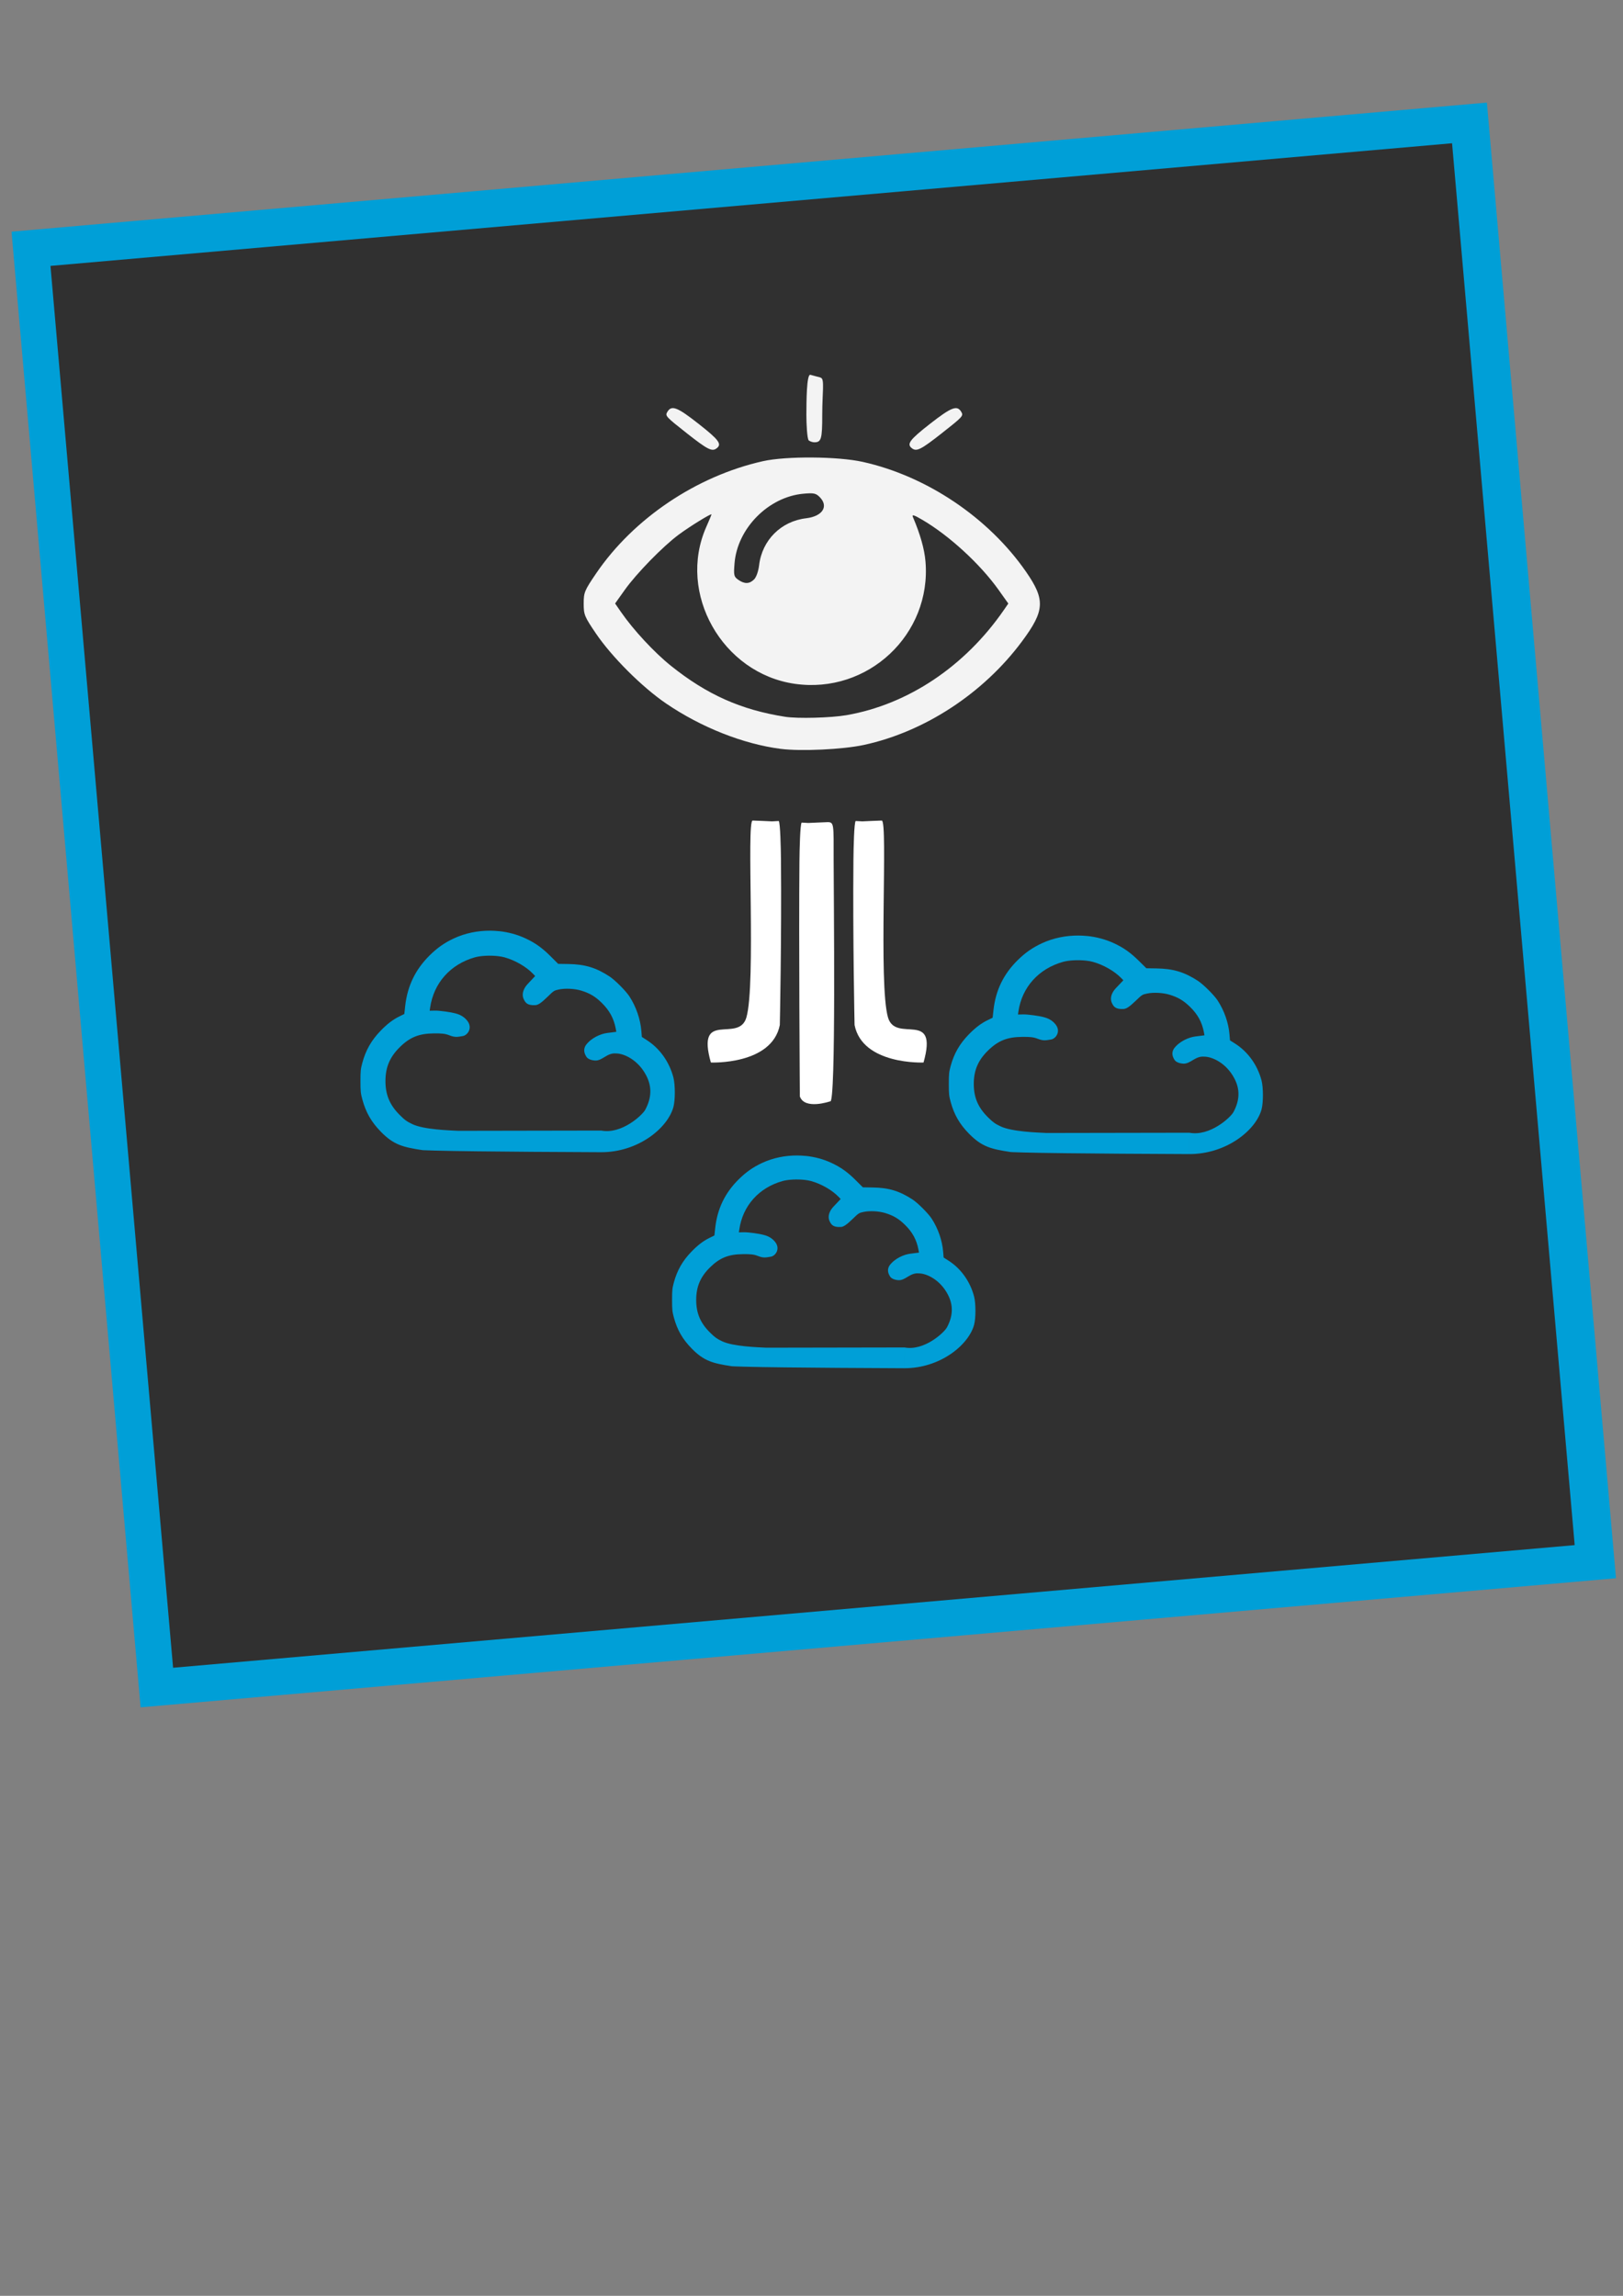 <?xml version="1.0" encoding="UTF-8" standalone="no"?>
<!-- Created with Inkscape (http://www.inkscape.org/) -->

<svg:svg
   xmlns:osb="http://www.openswatchbook.org/uri/2009/osb"
   xmlns:dc="http://purl.org/dc/elements/1.1/"
   xmlns:cc="http://creativecommons.org/ns#"
   xmlns:rdf="http://www.w3.org/1999/02/22-rdf-syntax-ns#"
   xmlns:svg="http://www.w3.org/2000/svg"
   xmlns:sodipodi="http://sodipodi.sourceforge.net/DTD/sodipodi-0.dtd"
   xmlns:inkscape="http://www.inkscape.org/namespaces/inkscape"
   width="210mm"
   height="297mm"
   viewBox="0 0 210 297"
   version="1.1"
   id="svg8"
   inkscape:version="0.92.4 (5da689c313, 2019-01-14)"
   sodipodi:docname="bckOptionFive.svg">
  <svg:rect x="0" y="0" width="210" height="297" fill="#808080" stroke="none"/>
  <svg:defs
     id="defs2">
    <svg:linearGradient
       id="linearGradient3266"
       osb:paint="solid">
      <svg:stop
         style="stop-color:#ffffff;stop-opacity:1;"
         offset="0"
         id="stop3264" />
    </svg:linearGradient>
    <svg:view
       viewBox="0 100 400 100"
       id="werbaslogo" />
    <svg:view
       id="werbaslogo"
       viewBox="0 100 400 100" />
    <svg:clipPath
       clipPathUnits="userSpaceOnUse"
       id="clipPath302">
      <svg:rect
         style="fill:#0000ff;fill-rule:evenodd"
         id="rect304"
         width="221.426"
         height="18.615"
         x="34.292"
         y="193.752" />
    </svg:clipPath>
    <svg:clipPath
       clipPathUnits="userSpaceOnUse"
       id="clipPath277">
      <svg:rect
         style="fill:#0000ff;fill-rule:evenodd"
         id="rect279"
         width="176.357"
         height="139.126"
         x="57.316"
         y="194.242" />
    </svg:clipPath>
  </svg:defs>
  <sodipodi:namedview
     id="base"
     pagecolor="#ffffff"
     bordercolor="#666666"
     borderopacity="1.0"
     inkscape:pageopacity="0.0"
     inkscape:pageshadow="2"
     inkscape:zoom="0.7"
     inkscape:cx="-65.641623"
     inkscape:cy="648.30629"
     inkscape:document-units="mm"
     inkscape:current-layer="svg8"
     showgrid="false"
     inkscape:window-width="1850"
     inkscape:window-height="1016"
     inkscape:window-x="1990"
     inkscape:window-y="27"
     inkscape:window-maximized="1" />
  <svg:g
     inkscape:label="Layer 1"
     inkscape:groupmode="layer"
     id="layer1" />
  <svg:rect
     style="fill:#009fd7;fill-opacity:1;stroke-width:0.254"
     id="rect13"
     width="191.626"
     height="191.627"
     x="-1.126"
     y="29.989"
     transform="rotate(-5)" />
  <svg:g
     inkscape:groupmode="layer"
     id="layer2"
     inkscape:label="Layer 2"
     style="fill:#ffffff">
    <white />
    <svg:rect
       style="fill:#303030;fill-opacity:1;stroke-width:0.254"
       id="rect141"
       width="182.045"
       height="182.045"
       x="3.507"
       y="34.837"
       transform="rotate(-5)" />
    <svg:rect
       y="27.876"
       x="9.9"
       height="190"
       width="190"
       id="rect59"
       style="fill:#303030;fill-opacity:0;stroke-width:0.265" />
    <svg:path
       sodipodi:nodetypes="cscsccsscccassscsc"
       inkscape:connector-curvature="0"
       id="path3594"
       d="m 88.835,56.022 c -2.663,-2.094 -2.785,-2.227 -2.502,-2.714 0.549,-0.944 1.272,-0.67 4.096,1.552 2.584,2.032 2.997,2.589 2.316,3.123 -0.611,0.479 -1.157,0.206 -3.911,-1.96 z m 29.146,1.96 c -0.69,-0.541 -0.275,-1.098 2.325,-3.13 2.828,-2.209 3.544,-2.48 4.087,-1.545 0.283,0.488 0.161,0.62 -2.502,2.714 -2.754,2.166 -3.3,2.439 -3.911,1.96 z m -13.335,-1.005 c -0.212,-0.167 -0.312,-2.202 -0.308,-3.31 0.007,-1.735 0.022,-5.32 0.522,-5.179 1.369,0.387 1.004,0.234 1.369,0.387 0.479,0.201 0.161,1.929 0.161,4.792 0,3.134 -0.121,3.551 -1.026,3.551 -0.226,0 -0.549,-0.109 -0.718,-0.241 z"
       style="fill:#ffffff;stroke-width:0.227;fill-opacity:0.941" />
    <svg:path
       style="fill:#ffffff;stroke-width:0.262"
       d="m 103.726,106.414 c -0.196,0.24 -0.272,3.385 -0.287,5.088 -0.091,10.004 0.053,30.33 0.053,30.33 0.607,1.791 3.915,0.646 3.915,0.646 0.789,0.724 0.457,-27.124 0.457,-31.247 0,-4.513 0.074,-4.874 -0.762,-4.874 -0.208,0 -2.513,0.107 -2.513,0.107 z"
       id="path57"
       inkscape:connector-curvature="0"
       sodipodi:nodetypes="csssscsc" />
    <svg:path
       sodipodi:nodetypes="csssscsc"
       inkscape:connector-curvature="0"
       id="path61"
       d="m 110.712,106.209 c -0.196,0.24 -0.272,3.385 -0.287,5.088 -0.091,10.004 0.148,21.305 0.148,21.305 1.032,5.193 8.923,4.851 8.923,4.851 1.965,-6.959 -3.606,-2.414 -4.598,-5.829 -1.259,-4.334 0.026,-25.474 -0.809,-25.474 -0.208,0 -2.513,0.107 -2.513,0.107 z"
       style="fill:#ffffff;stroke-width:0.262" />
    <svg:path
       style="fill:#ffffff;stroke-width:0.262"
       d="m 100.762,106.209 c 0.196,0.24 0.272,3.385 0.287,5.088 0.091,10.004 -0.148,21.305 -0.148,21.305 -1.032,5.193 -8.923,4.851 -8.923,4.851 -1.965,-6.959 3.606,-2.414 4.598,-5.829 1.259,-4.334 -0.026,-25.474 0.809,-25.474 0.208,0 2.513,0.107 2.513,0.107 z"
       id="path63"
       inkscape:connector-curvature="0"
       sodipodi:nodetypes="csssscsc" />
  </svg:g>
  <svg:g
     inkscape:groupmode="layer"
     id="layer3"
     inkscape:label="Layer 3"
     transform="matrix(0.346,0,0,0.373,119.719,95.543)">
    <svg:g
       id="layer1-1"
       transform="matrix(2.552,0,0,2.53,-267.145,-458.465)"
       style="fill:#009fd7;fill-opacity:1">
      <svg:g
         transform="matrix(1.635,0,0,1.635,-138.945,17.362)"
         id="layer1-2"
         style="fill:#009fd7;fill-opacity:1">
        <svg:g
           transform="matrix(0.387,0,0,0.387,98.177,31.71)"
           id="g3209-1"
           style="fill:#009fd7;fill-opacity:1">
          <svg:g
             transform="matrix(1.236,-0.011,0.01,1.138,66.505,-1096.422)"
             id="g3947-8"
             style="fill:#009fd7;fill-opacity:1">
            <svg:g
               id="g3068-5"
               style="fill:#009fd7;fill-opacity:1">
              <svg:path
                 style="fill:#009fd7;fill-opacity:1;stroke-width:10.371"
                 d="m 346.621,221.377 c -23.653,-0.144 -47.349,4.394 -68.477,13.609 -17.345,7.57 -30.915,16.46 -45.07,29.529 -26.917,24.853 -41.772,53.645 -45.873,88.906 l -1.561,13.424 -9.199,4.207 c -12.354,5.657 -22.899,13.171 -35.4,25.234 -17.186,16.582 -27.778,33.941 -34.1,55.867 -3.098,10.743 -3.483,14.229 -3.482,31.953 1e-5,17.736 0.39,21.21 3.492,31.949 6.52,22.571 16.94,39.51 34.727,56.471 23.885,22.773 40.778,26.802 77.619,32.069 1.796,0.26 0,0 23.814,0.822 75.415,1.997 308.281,2.863 310.887,2.835 l 0.558,-37.765 -267.895,0.418 c -16.669,-0.816 -64.546,-2.101 -86.053,-11.696 -10.399,-4.639 -14.109,-7.15 -23.547,-15.916 -18.762,-17.429 -26.791,-35.189 -26.791,-59.246 1.2e-4,-24.06 8.056,-41.898 26.729,-59.139 18.883,-17.432 35.99,-23.897 63.842,-24.143 15.228,-0.138 21.418,0.455 29.104,3.293 11.15,4.118 15.528,2.798 25.227,1.354 8.786,-1.306 19.167,-14.126 8.256,-26.943 -8.4,-9.867 -19.382,-11.917 -23.461,-12.984 -6.044,-1.588 -27.749,-4.718 -37.324,-4.504 l -9.5,0.205 0.803,-5.197 c 6.616,-43.081 37.875,-75.927 83.785,-88.055 10.992,-2.91 28.567,-3.634 42.941,-2.164 4.792,0.482 9.216,1.232 12.934,2.207 19.586,5.136 40.259,16.234 52.742,28.32 l 4.42,4.268 -13.6,13.496 c -11.734,11.638 -10.53,21.348 -7.98,26.594 3.171,6.524 6.922,11.547 21.742,10.738 5.128,-0.045 11.326,-3.899 22.846,-14.377 12.009,-10.923 12.418,-11.17 21.551,-12.967 11.926,-2.348 29.6,-1.487 41.969,2.053 16.018,4.583 26.406,10.421 38.562,21.646 14.343,13.241 22.313,27.008 25.875,44.75 l 1.102,5.518 -17.252,2.051 c -11.778,1.386 -29.988,8.399 -40.146,21.619 -4.571,7.105 -3.082,13.569 1.445,20.072 1.978,2.841 7.219,5.808 15.891,6.389 13.954,0.814 22.578,-13.961 39.738,-12.34 14.341,-0.025 40.708,10.9 55.992,37.883 11.588,20.38 10.193,39.9 -1.395,60.279 -5.316,9.35 -44.086,43.362 -82.55,36.519 l -0.558,37.765 c 69.327,0.314 125.131,-41.962 135.821,-79.078 3.425,-11.891 3.424,-38.698 -0.008,-51.156 -7.521,-27.302 -25.545,-50.973 -49.875,-65.498 l -9.291,-5.557 -0.914,-10.434 c -1.812,-20.614 -9.806,-42.251 -22.25,-60.211 -6.63,-9.57 -26.998,-28.669 -37.225,-34.906 -25.438,-15.516 -46.143,-21.362 -77.283,-21.824 l -19.1,-0.283 -14.211,-13.246 C 444.025,251.492 430.964,242.792 412.908,234.912 c -15.602,-6.808 -32.601,-11.048 -49.951,-12.75 l 0,0.062 c -5.422,-0.532 -10.878,-0.815 -16.336,-0.848 z"
                 transform="matrix(0.1,9.6025627e-4,-8.6775844e-4,0.109,-72.868,1130.756)"
                 id="path3065-7"
                 inkscape:connector-curvature="0"
                 sodipodi:nodetypes="cccccccccccccccccccccccccccccccccccccccccccccccccccccccccccccccccc" />
            </svg:g>
          </svg:g>
        </svg:g>
      </svg:g>
    </svg:g>
    <svg:g
       style="fill:#009fd7;fill-opacity:1"
       transform="matrix(2.55,0,0,2.496,-47.081,-449.724)"
       id="g1584">
      <svg:g
         style="fill:#009fd7;fill-opacity:1"
         id="g1582"
         transform="matrix(1.635,0,0,1.635,-138.945,17.362)">
        <svg:g
           style="fill:#009fd7;fill-opacity:1"
           id="g1580"
           transform="matrix(0.387,0,0,0.387,98.177,31.71)">
          <svg:g
             style="fill:#009fd7;fill-opacity:1"
             id="g1578"
             transform="matrix(1.236,-0.011,0.01,1.138,66.505,-1096.422)">
            <svg:g
               style="fill:#009fd7;fill-opacity:1"
               id="g1576">
              <svg:path
                 sodipodi:nodetypes="cccccccccccccccccccccccccccccccccccccccccccccccccccccccccccccccccc"
                 inkscape:connector-curvature="0"
                 id="path1574"
                 transform="matrix(0.1,9.6025627e-4,-8.6775844e-4,0.109,-72.868,1130.756)"
                 d="m 346.621,221.377 c -23.653,-0.144 -47.349,4.394 -68.477,13.609 -17.345,7.57 -30.915,16.46 -45.07,29.529 -26.917,24.853 -41.772,53.645 -45.873,88.906 l -1.561,13.424 -9.199,4.207 c -12.354,5.657 -22.899,13.171 -35.4,25.234 -17.186,16.582 -27.778,33.941 -34.1,55.867 -3.098,10.743 -3.483,14.229 -3.482,31.953 1e-5,17.736 0.39,21.21 3.492,31.949 6.52,22.571 16.94,39.51 34.727,56.471 23.885,22.773 40.778,26.802 77.619,32.069 1.796,0.26 0,0 23.814,0.822 75.415,1.997 308.281,2.863 310.887,2.835 l 0.558,-37.765 -267.895,0.418 c -16.669,-0.816 -64.546,-2.101 -86.053,-11.696 -10.399,-4.639 -14.109,-7.15 -23.547,-15.916 -18.762,-17.429 -26.791,-35.189 -26.791,-59.246 1.2e-4,-24.06 8.056,-41.898 26.729,-59.139 18.883,-17.432 35.99,-23.897 63.842,-24.143 15.228,-0.138 21.418,0.455 29.104,3.293 11.15,4.118 15.528,2.798 25.227,1.354 8.786,-1.306 19.167,-14.126 8.256,-26.943 -8.4,-9.867 -19.382,-11.917 -23.461,-12.984 -6.044,-1.588 -27.749,-4.718 -37.324,-4.504 l -9.5,0.205 0.803,-5.197 c 6.616,-43.081 37.875,-75.927 83.785,-88.055 10.992,-2.91 28.567,-3.634 42.941,-2.164 4.792,0.482 9.216,1.232 12.934,2.207 19.586,5.136 40.259,16.234 52.742,28.32 l 4.42,4.268 -13.6,13.496 c -11.734,11.638 -10.53,21.348 -7.98,26.594 3.171,6.524 6.922,11.547 21.742,10.738 5.128,-0.045 11.326,-3.899 22.846,-14.377 12.009,-10.923 12.418,-11.17 21.551,-12.967 11.926,-2.348 29.6,-1.487 41.969,2.053 16.018,4.583 26.406,10.421 38.562,21.646 14.343,13.241 22.313,27.008 25.875,44.75 l 1.102,5.518 -17.252,2.051 c -11.778,1.386 -29.988,8.399 -40.146,21.619 -4.571,7.105 -3.082,13.569 1.445,20.072 1.978,2.841 7.219,5.808 15.891,6.389 13.954,0.814 22.578,-13.961 39.738,-12.34 14.341,-0.025 40.708,10.9 55.992,37.883 11.588,20.38 10.193,39.9 -1.395,60.279 -5.316,9.35 -44.086,43.362 -82.55,36.519 l -0.558,37.765 c 69.327,0.314 125.131,-41.962 135.821,-79.078 3.425,-11.891 3.424,-38.698 -0.008,-51.156 -7.521,-27.302 -25.545,-50.973 -49.875,-65.498 l -9.291,-5.557 -0.914,-10.434 c -1.812,-20.614 -9.806,-42.251 -22.25,-60.211 -6.63,-9.57 -26.998,-28.669 -37.225,-34.906 -25.438,-15.516 -46.143,-21.362 -77.283,-21.824 l -19.1,-0.283 -14.211,-13.246 C 444.025,251.492 430.964,242.792 412.908,234.912 c -15.602,-6.808 -32.601,-11.048 -49.951,-12.75 v 0.062 c -5.422,-0.532 -10.878,-0.815 -16.336,-0.848 z"
                 style="fill:#009fd7;fill-opacity:1;stroke-width:10.371" />
            </svg:g>
          </svg:g>
        </svg:g>
      </svg:g>
    </svg:g>
    <svg:g
       id="g1596"
       transform="matrix(2.452,0,0,2.436,-145.455,-367.977)"
       style="fill:#009fd7;fill-opacity:1">
      <svg:g
         transform="matrix(1.635,0,0,1.635,-138.945,17.362)"
         id="g1594"
         style="fill:#009fd7;fill-opacity:1">
        <svg:g
           transform="matrix(0.387,0,0,0.387,98.177,31.71)"
           id="g1592"
           style="fill:#009fd7;fill-opacity:1">
          <svg:g
             transform="matrix(1.236,-0.011,0.01,1.138,66.505,-1096.422)"
             id="g1590"
             style="fill:#009fd7;fill-opacity:1">
            <svg:g
               id="g1588"
               style="fill:#009fd7;fill-opacity:1">
              <svg:path
                 style="fill:#009fd7;fill-opacity:1;stroke-width:1.084"
                 d="m -39.871,1159.188 c -2.376,-0.038 -4.759,0.432 -6.89,1.414 -1.749,0.806 -3.119,1.76 -4.552,3.167 -2.725,2.676 -4.242,5.793 -4.685,9.623 l -0.168,1.458 -0.928,0.449 c -1.246,0.603 -2.311,1.41 -3.577,2.71 -1.741,1.786 -2.819,3.664 -3.473,6.042 -0.32,1.165 -0.362,1.544 -0.377,3.471 -0.015,1.928 0.021,2.307 0.323,3.477 0.635,2.46 1.667,4.312 3.439,6.173 2.379,2.499 4.072,2.953 7.768,3.561 0.18,0.03 0,0 2.391,0.112 7.573,0.289 30.961,0.607 31.223,0.607 l 0.089,-4.106 -26.907,-0.212 c -1.673,-0.105 -6.481,-0.29 -8.633,-1.354 -1.04,-0.514 -1.411,-0.791 -2.351,-1.753 -1.869,-1.913 -2.66,-3.852 -2.639,-6.468 0.021,-2.616 0.845,-4.548 2.736,-6.404 1.912,-1.877 3.635,-2.564 6.433,-2.564 1.53,-4e-4 2.151,0.07 2.92,0.386 1.116,0.459 1.557,0.319 2.533,0.171 0.884,-0.134 1.937,-1.518 0.853,-2.922 -0.835,-1.081 -1.936,-1.314 -2.345,-1.434 -0.606,-0.178 -2.783,-0.54 -3.745,-0.526 l -0.954,0.013 0.085,-0.564 c 0.702,-4.678 3.87,-8.219 8.492,-9.494 1.107,-0.306 2.872,-0.368 4.315,-0.194 0.481,0.057 0.925,0.143 1.297,0.252 1.963,0.577 4.029,1.804 5.273,3.13 l 0.44,0.468 -1.378,1.454 c -1.189,1.254 -1.076,2.311 -0.825,2.884 0.313,0.712 0.685,1.262 2.174,1.188 0.515,0 1.141,-0.413 2.307,-1.541 1.216,-1.176 1.257,-1.203 2.176,-1.389 1.2,-0.244 2.974,-0.133 4.214,0.264 1.605,0.514 2.643,1.158 3.854,2.391 1.429,1.454 2.218,2.958 2.56,4.891 l 0.106,0.601 -1.735,0.206 c -1.184,0.139 -3.019,0.884 -4.051,2.312 -0.465,0.768 -0.321,1.472 0.128,2.184 0.196,0.311 0.72,0.638 1.59,0.71 1.401,0.102 2.28,-1.496 4.002,-1.304 1.44,0.011 4.079,1.224 5.591,4.173 1.146,2.227 0.989,4.348 -0.192,6.553 -0.542,1.012 -4.466,4.672 -8.323,3.891 l -0.089,4.106 c 6.963,0.101 12.604,-4.442 13.71,-8.468 0.354,-1.29 0.377,-4.204 0.044,-5.562 -0.732,-2.976 -2.521,-5.567 -4.953,-7.17 l -0.928,-0.613 -0.083,-1.135 c -0.164,-2.243 -0.948,-4.603 -2.183,-6.568 -0.658,-1.047 -2.687,-3.143 -3.709,-3.831 -2.542,-1.712 -4.616,-2.367 -7.743,-2.447 l -1.918,-0.049 -1.416,-1.454 c -1.558,-1.599 -2.862,-2.557 -4.669,-3.432 -1.561,-0.755 -3.265,-1.233 -5.006,-1.434 l -5.4e-5,0.01 c -0.544,-0.063 -1.092,-0.099 -1.64,-0.108 z"
                 id="path1586"
                 inkscape:connector-curvature="0"
                 sodipodi:nodetypes="cccccccccccccccccccccccccccccccccccccccccccccccccccccccccccccccccc" />
            </svg:g>
          </svg:g>
        </svg:g>
      </svg:g>
    </svg:g>
  </svg:g>
  <svg:g
     inkscape:groupmode="layer"
     id="layer4"
     inkscape:label="Layer 4">
    svg:path
       inkscape:connector-curvature=&quot;0&quot;
       id=&quot;path1662&quot;
       d=&quot;m 103.14702,145.24348 0.15625,-20.71238 c 0,0 -0.16337,-19.02834 0.49658,-19.41836 0.4871,-0.28785 1.40378,-0.28784 1.89087,-5e-5 0.66002,0.39002 0.59067,3.39111 0.56746,13.39435 l -0.0627,27.03861 c -2.11298,1.23463 -3.04843,-0.30217 -3.04843,-0.30217 z m 15.66913,-14.46279 c -2.83351,-0.16833 -3.59058,-0.34974 -4.52245,-1.08364 -1.95145,-1.53688 -2.27878,-2.68716 -2.41985,-8.50369 -0.14167,-5.8413 -0.14874,-15.22081 0.82262,-15.79488 0.5333,-0.31515 0.86542,-0.47478 1.41436,0.13134 0.63179,0.69761 0.78792,9.8251 0.78792,14.7873 0,7.05778 0.0685,7.17701 4.22902,7.36568 l 2.91848,0.13234 c -0.01,3.42052 1.06529,2.89225 -3.2301,2.96555 z m -30.940308,-3.60788 c 3.089964,1.22842 6.54816,-0.0595 6.92827,-1.15324 0.11712,-0.33699 0.21294,-2.98331 0.21294,-5.88073 0,-4.78325 0.111047,-14.36266 0.740677,-15.05787 0.832412,-0.15727 1.046422,0.0496 1.650582,0.0576 0.97067,0.5736 0.774441,10.20807 0.641361,16.08331 -0.11192,4.94075 -0.17269,5.33989 -1.031,6.77113 -1.2146,2.02534 -2.73583,2.77345 -5.65271,2.77987 -3.256025,-0.091 -3.635107,0.15083 -3.49012,-3.60007 z&quot;
       style=&quot;fill:#000000;stroke-width:0.360201&quot;
       sodipodi:nodetypes=&quot;ccccsccccsccscccccscccccc&quot; /&gt;
  </svg:g>
  <svg:g
     inkscape:groupmode="layer"
     id="layer5"
     inkscape:label="Layer 5">
    <svg:path
       inkscape:connector-curvature="0"
       id="path3399"
       d="m 101.037,96.881 c -4.846,-0.619 -10.312,-2.781 -14.856,-5.876 -3.097,-2.11 -7.012,-6.015 -9.07,-9.047 -1.489,-2.193 -1.587,-2.434 -1.587,-3.873 0,-1.439 0.099,-1.68 1.587,-3.873 4.839,-7.128 13,-12.624 21.607,-14.551 3.007,-0.673 9.692,-0.625 12.922,0.093 8.269,1.839 16.264,7.215 21.105,14.192 2.526,3.641 2.446,5.05 -0.514,9.034 -4.986,6.711 -12.598,11.694 -20.456,13.39 -2.709,0.585 -8.133,0.843 -10.737,0.51 z m 8.517,-4.367 c 7.939,-1.389 15.283,-6.295 20.315,-13.572 l 0.597,-0.864 -1.269,-1.782 c -2.37,-3.329 -6.391,-7.02 -9.852,-9.045 -1.118,-0.654 -1.379,-0.73 -1.22,-0.356 0.949,2.228 1.488,4.132 1.623,5.736 0.799,9.448 -7.467,17.189 -16.907,15.833 -9.389,-1.349 -15.248,-11.721 -11.46,-20.288 0.373,-0.843 0.678,-1.575 0.678,-1.625 0,-0.178 -2.791,1.542 -4.233,2.609 -2.029,1.501 -5.464,5.016 -6.972,7.133 l -1.266,1.778 0.784,1.132 c 1.598,2.308 4.292,5.206 6.436,6.925 4.654,3.73 9.062,5.699 14.776,6.598 1.631,0.257 5.946,0.142 7.969,-0.212 z M 97.575,74.952 c 0.281,-0.281 0.555,-1.057 0.647,-1.834 0.383,-3.235 2.833,-5.686 6.066,-6.069 2.146,-0.254 2.972,-1.546 1.762,-2.756 -0.485,-0.485 -0.775,-0.544 -2.101,-0.423 -4.52,0.41 -8.545,4.477 -8.908,9.004 -0.125,1.558 -0.086,1.731 0.485,2.131 0.809,0.567 1.446,0.551 2.049,-0.052 z"
       style="fill:#ffffff;stroke-width:0.265;fill-opacity:0.941" />
  </svg:g>
</svg:svg>
